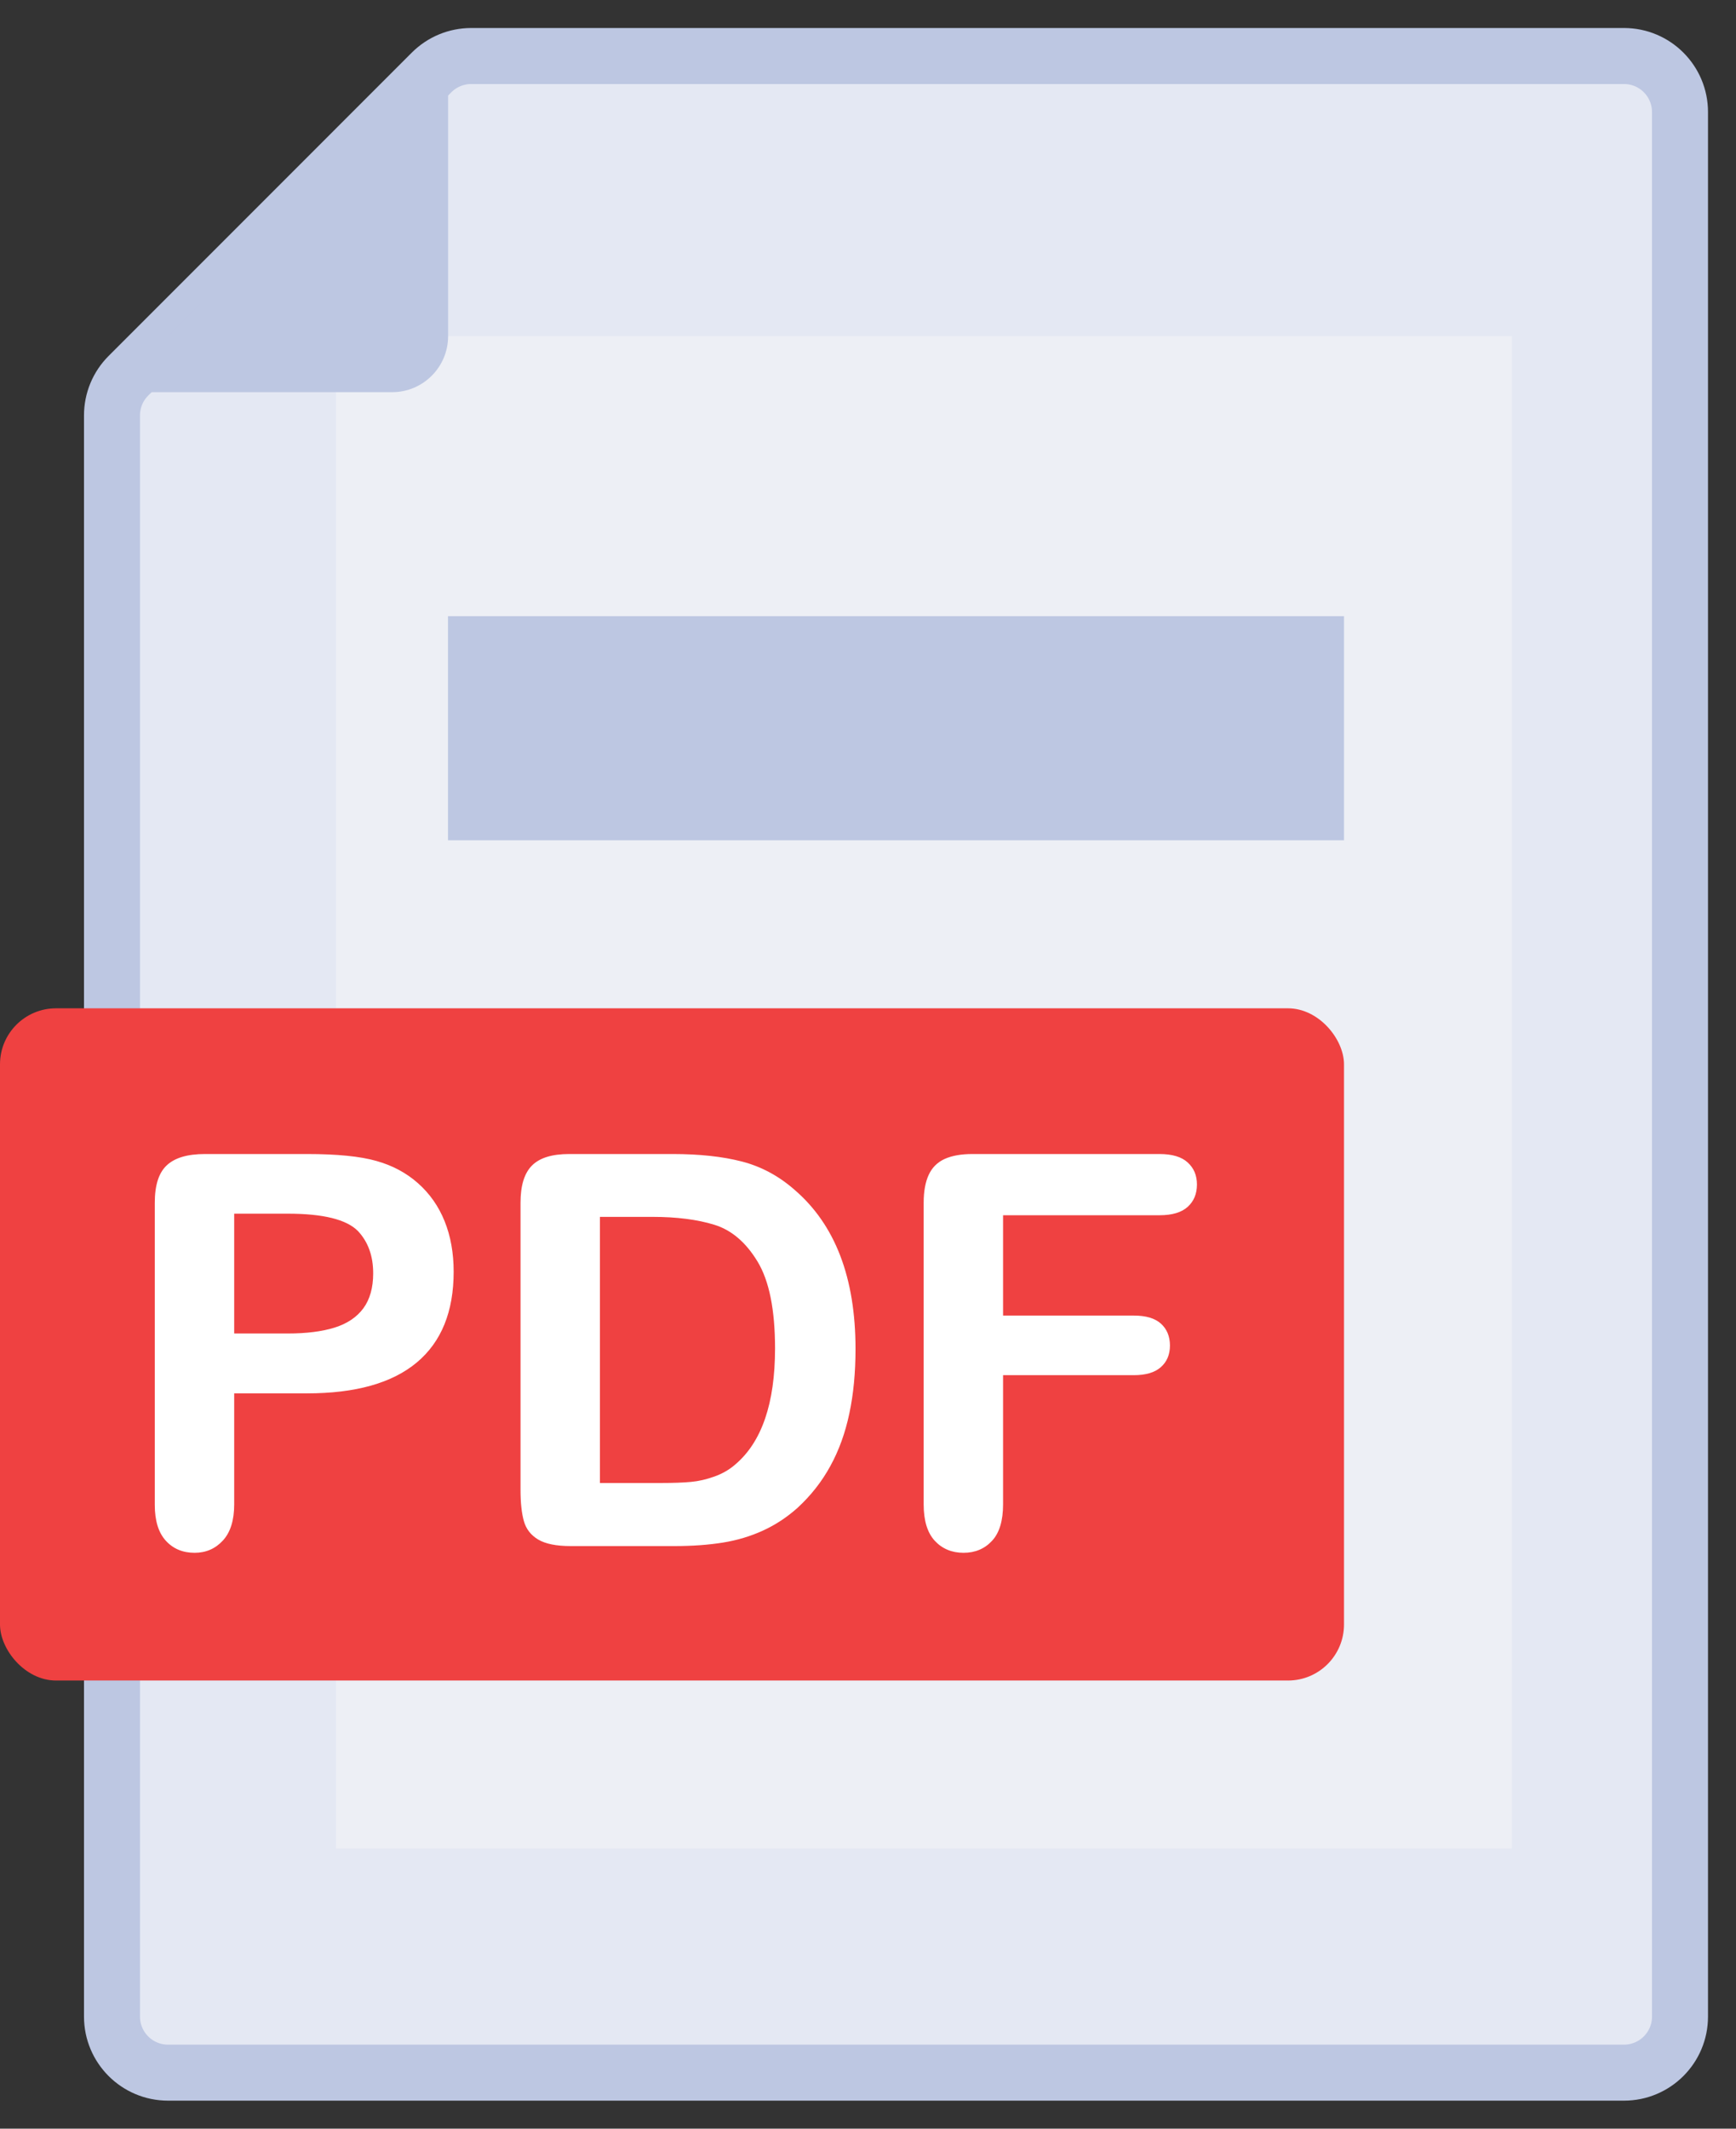 <svg width="31" height="38" viewBox="0 0 31 38" fill="none" xmlns="http://www.w3.org/2000/svg">
<rect x="0" y="0" width="31" height="38" fill="#333333" stroke="none"/>
<path fill-rule="evenodd" clip-rule="evenodd" d="M7.707 1.293C7.895 1.105 8.149 1 8.414 1H29C29.552 1 30 1.448 30 2V36C30 36.552 29.552 37 29 37H3C2.448 37 2 36.552 2 36V7.415C2 7.15 2.105 6.895 2.293 6.708L7.707 1.293Z" fill="#E4E8F3" stroke="#BDC7E2"/>
<rect x="6" y="6" width="21" height="27" fill="#EDEFF5"/>
<rect x="8" y="11" width="16" height="4" fill="#BDC7E2"/>
<path fill-rule="evenodd" clip-rule="evenodd" d="M8.002 1V6.001C8.002 6.553 7.554 7.001 7.002 7.001H2L8.002 1Z" fill="#BDC7E2"/>
<rect y="18" width="24" height="12" rx="1" fill="#EF4141"/>
<path fill-rule="evenodd" clip-rule="evenodd" d="M5.48 24.874H4.182V26.855C4.182 27.139 4.115 27.354 3.981 27.5C3.847 27.646 3.679 27.72 3.475 27.72C3.262 27.72 3.09 27.647 2.959 27.502C2.829 27.358 2.764 27.145 2.764 26.865V21.47C2.764 21.158 2.835 20.935 2.979 20.802C3.122 20.668 3.349 20.601 3.661 20.601H5.48C6.018 20.601 6.432 20.642 6.722 20.725C7.008 20.805 7.255 20.937 7.464 21.122C7.672 21.306 7.831 21.532 7.939 21.799C8.047 22.067 8.101 22.368 8.101 22.702C8.101 23.415 7.882 23.955 7.442 24.323C7.003 24.69 6.349 24.874 5.48 24.874ZM5.136 21.666H4.182V23.805H5.136C5.471 23.805 5.75 23.77 5.974 23.7C6.199 23.63 6.37 23.515 6.488 23.356C6.605 23.197 6.664 22.988 6.664 22.73C6.664 22.422 6.574 22.17 6.392 21.976C6.188 21.769 5.77 21.666 5.136 21.666ZM12.011 20.601H10.164C9.858 20.601 9.637 20.669 9.5 20.806C9.363 20.943 9.295 21.164 9.295 21.47V26.602C9.295 26.828 9.315 27.012 9.355 27.154C9.394 27.295 9.48 27.405 9.61 27.483C9.741 27.561 9.935 27.6 10.193 27.6H12.04C12.362 27.6 12.65 27.579 12.907 27.538C13.163 27.497 13.402 27.425 13.625 27.323C13.848 27.221 14.053 27.086 14.241 26.918C14.48 26.698 14.676 26.449 14.828 26.17C14.981 25.892 15.094 25.579 15.167 25.232C15.241 24.885 15.277 24.502 15.277 24.081C15.277 22.808 14.913 21.86 14.184 21.236C13.904 20.991 13.592 20.824 13.248 20.735C12.904 20.646 12.492 20.601 12.011 20.601ZM10.713 21.723V26.474H11.787C12.023 26.474 12.207 26.467 12.341 26.454C12.475 26.442 12.613 26.41 12.756 26.359C12.899 26.308 13.024 26.236 13.129 26.144C13.603 25.743 13.84 25.052 13.84 24.072C13.84 23.381 13.736 22.864 13.527 22.52C13.319 22.177 13.062 21.958 12.756 21.864C12.451 21.77 12.082 21.723 11.649 21.723H10.713ZM17.912 21.694H20.705C20.931 21.694 21.099 21.644 21.209 21.544C21.319 21.444 21.374 21.311 21.374 21.145C21.374 20.983 21.319 20.852 21.209 20.752C21.099 20.651 20.931 20.601 20.705 20.601H17.363C17.163 20.601 16.998 20.631 16.869 20.689C16.74 20.748 16.645 20.842 16.585 20.971C16.525 21.1 16.494 21.266 16.494 21.47V26.855C16.494 27.145 16.56 27.361 16.692 27.505C16.825 27.648 16.996 27.72 17.206 27.72C17.413 27.72 17.582 27.649 17.714 27.507C17.846 27.366 17.912 27.148 17.912 26.855V24.549H20.247C20.46 24.549 20.621 24.502 20.729 24.406C20.837 24.311 20.892 24.182 20.892 24.02C20.892 23.857 20.838 23.727 20.732 23.63C20.625 23.533 20.463 23.485 20.247 23.485H17.912V21.694Z" fill="white"/>
</svg>
